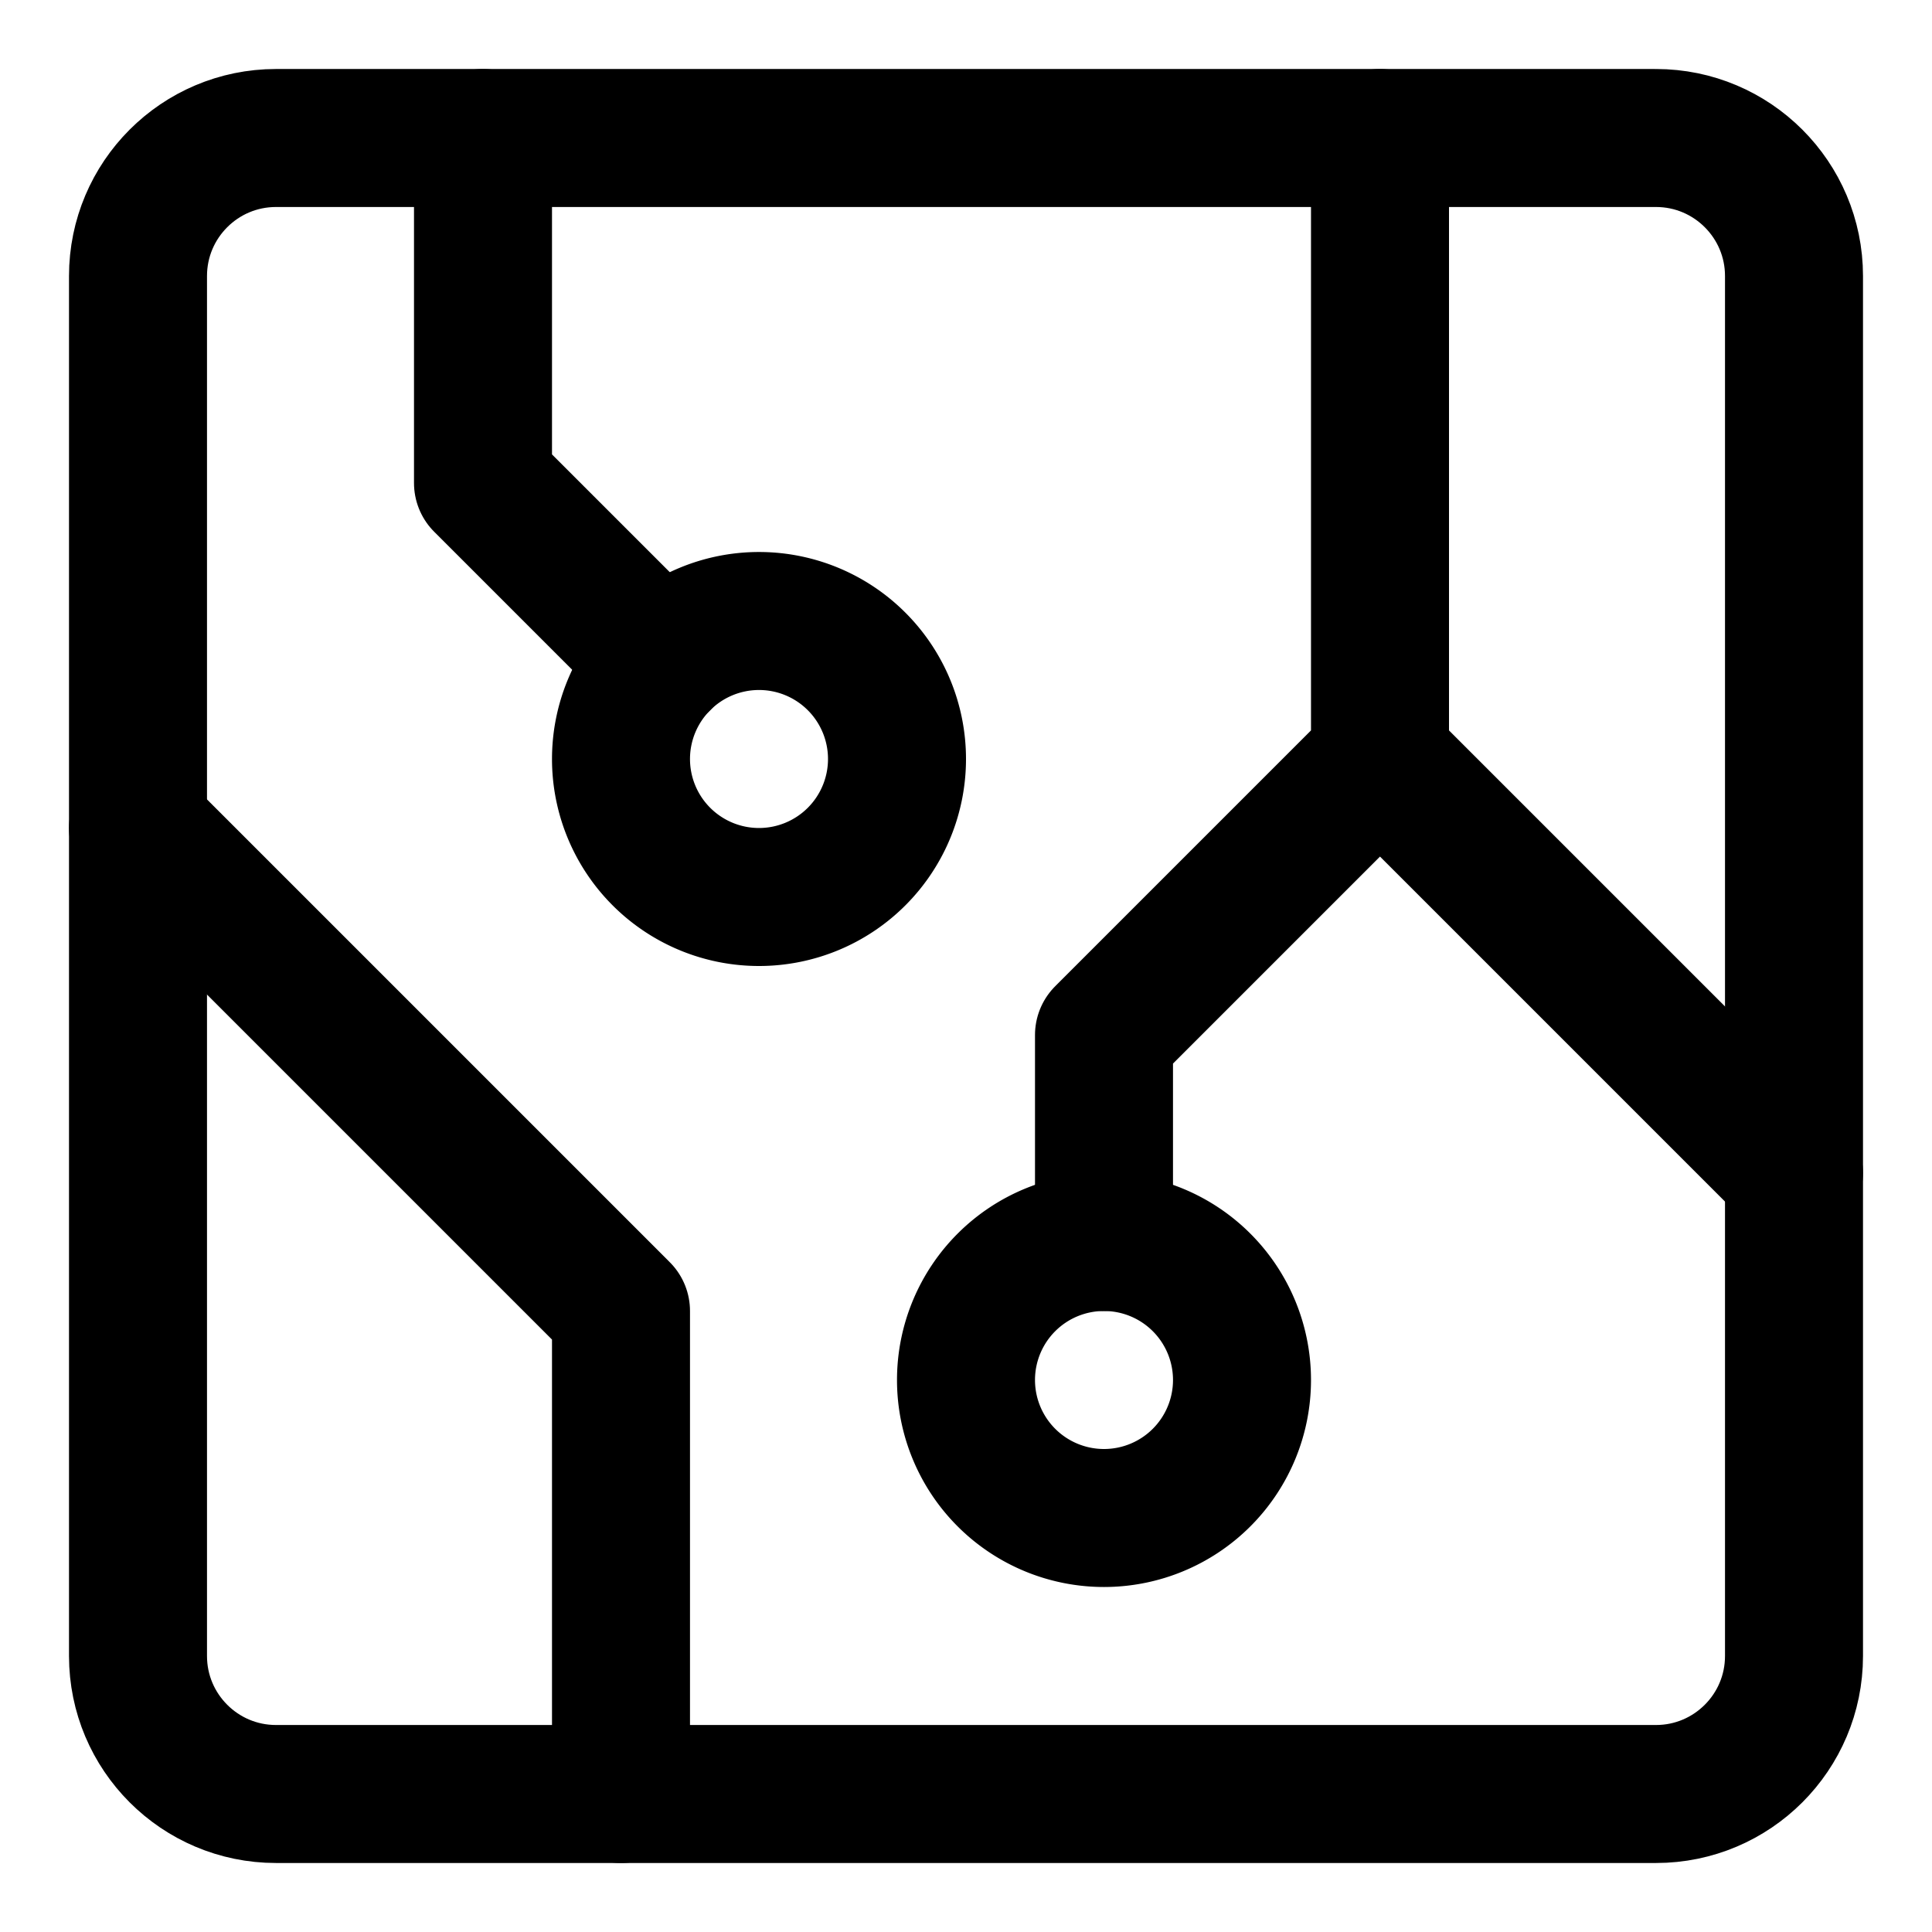 <svg xmlns="http://www.w3.org/2000/svg" fill="none" viewBox="0 0 14 14"><g id="electrical-circuit"><path id="Vector" stroke="#000000" stroke-linecap="round" stroke-linejoin="round" d="M12 1H2c-0.552 0 -1 0.448 -1 1v10c0 0.552 0.448 1 1 1h10c0.552 0 1 -0.448 1 -1V2c0 -0.552 -0.448 -1 -1 -1Z" stroke-width="1"></path><path id="Ellipse 1761" stroke="#000000" stroke-linecap="round" stroke-linejoin="round" d="M4.5 5.5a1 1 0 1 0 2 0 1 1 0 1 0 -2 0" stroke-width="1"></path><path id="Ellipse 1762" stroke="#000000" stroke-linecap="round" stroke-linejoin="round" d="M7 10a1 1 0 1 0 2 0 1 1 0 1 0 -2 0" stroke-width="1"></path><path id="Vector 3678" stroke="#000000" stroke-linecap="round" stroke-linejoin="round" d="M4.5 13V9.5L1 6" stroke-width="1"></path><path id="Vector 3679" stroke="#000000" stroke-linecap="round" stroke-linejoin="round" d="M3.5 1v2.5l1.293 1.293" stroke-width="1"></path><path id="Vector 3680" stroke="#000000" stroke-linecap="round" stroke-linejoin="round" d="M10 1v4.5l-2 2V9" stroke-width="1"></path><path id="Vector 3681" stroke="#000000" stroke-linecap="round" stroke-linejoin="round" d="m10 5.5 3 3" stroke-width="1"></path></g></svg>